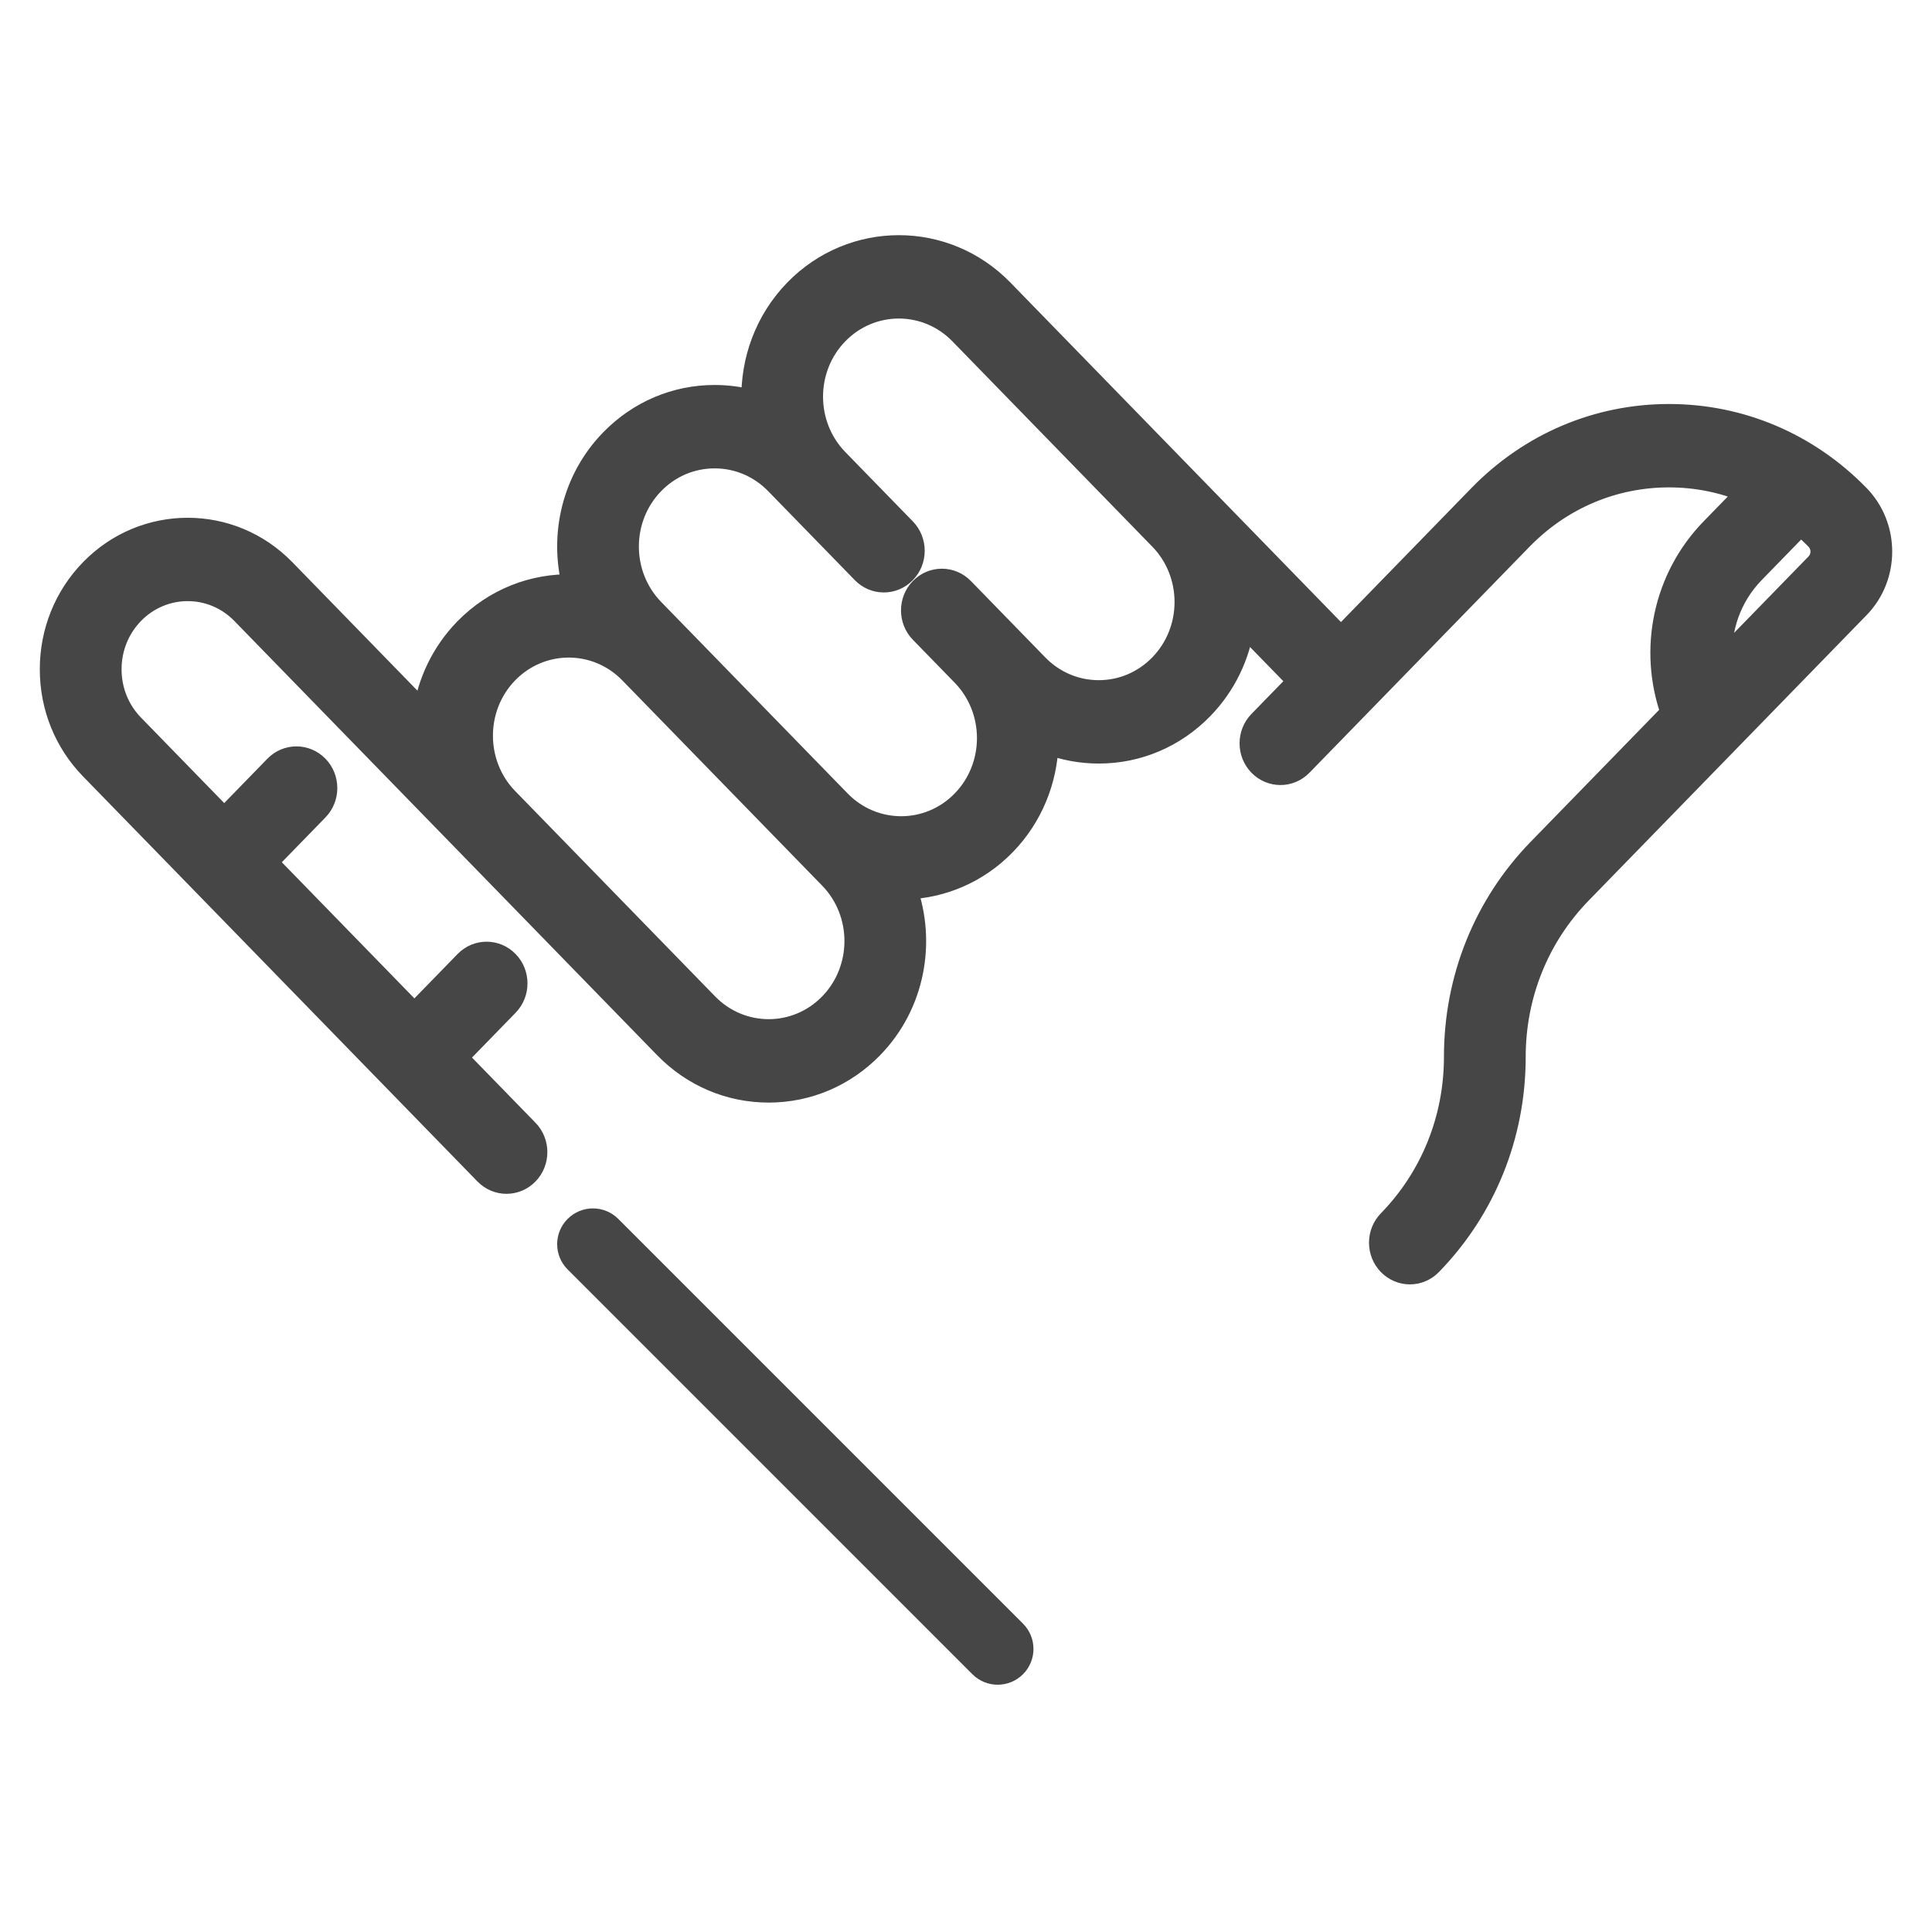 <svg width="267" height="267" viewBox="0 0 267 267" fill="none" xmlns="http://www.w3.org/2000/svg">
<rect width="267" height="267" fill="#F2F2F2"/>
<rect width="267" height="267" fill="white"/>
<path d="M140.669 225.091L84.735 169.156C83.194 167.615 80.696 167.615 79.156 169.156C77.615 170.697 77.615 173.194 79.156 174.735L135.09 230.67C135.86 231.44 136.87 231.826 137.88 231.826C138.889 231.826 139.899 231.44 140.669 230.67C142.21 229.129 142.21 226.631 140.669 225.091Z" fill="#464646" stroke="#464646" stroke-width="2"/>
<path fill-rule="evenodd" clip-rule="evenodd" d="M230.656 57.333C240.563 57.333 249.878 61.296 256.884 68.491C261.039 72.759 261.039 79.701 256.884 83.967L218.49 123.398C212.596 129.452 209.35 137.5 209.35 146.061C209.35 156.899 205.241 167.088 197.779 174.752C196.969 175.584 195.907 176 194.845 176C193.783 176 192.721 175.584 191.911 174.752C190.29 173.087 190.29 170.389 191.911 168.724C197.805 162.67 201.051 154.622 201.051 146.062C201.051 135.223 205.16 125.034 212.622 117.371L231.002 98.494C227.894 89.72 229.94 79.848 236.511 73.1L241.468 68.008C238.079 66.599 234.423 65.856 230.655 65.856C222.964 65.856 215.733 68.932 210.295 74.517L179.891 105.743C179.082 106.575 178.019 106.991 176.957 106.991C175.895 106.991 174.833 106.574 174.023 105.743C172.402 104.079 172.402 101.38 174.023 99.716L179.449 94.143L171.879 86.368C171.248 90.599 169.353 94.669 166.187 97.922C162.357 101.855 157.264 104.022 151.847 104.022C149.4 104.022 147.022 103.576 144.794 102.729C144.623 107.818 142.654 112.855 138.88 116.731C135.103 120.61 130.192 122.632 125.233 122.804C127.893 130.201 126.34 138.845 120.566 144.776C116.736 148.709 111.643 150.876 106.226 150.876C100.81 150.877 95.717 148.71 91.887 144.777L33.46 84.77C29.312 80.51 22.564 80.51 18.415 84.77C16.407 86.833 15.3 89.577 15.3 92.495C15.3 95.414 16.406 98.158 18.415 100.222L30.987 113.133L38.032 105.897C39.652 104.232 42.28 104.232 43.901 105.897C45.521 107.561 45.521 110.259 43.901 111.924L36.855 119.16L57.269 140.126L64.314 132.89C65.935 131.225 68.562 131.225 70.183 132.89C71.804 134.554 71.804 137.252 70.183 138.917L63.137 146.153L72.929 156.209C74.549 157.873 74.549 160.571 72.929 162.236C72.119 163.068 71.056 163.485 69.995 163.485C68.933 163.485 67.87 163.068 67.06 162.236L12.547 106.249C8.97 102.575 7 97.691 7 92.495C7 87.301 8.97 82.416 12.547 78.742C19.931 71.158 31.945 71.158 39.329 78.742L58.566 98.498C59.196 94.267 61.091 90.196 64.258 86.944C68.358 82.734 73.79 80.712 79.173 80.868C77.394 73.932 79.141 66.232 84.426 60.804C88.257 56.87 93.349 54.703 98.765 54.703C100.544 54.703 102.286 54.942 103.962 55.395C103.814 49.87 105.782 44.297 109.878 40.09C117.786 31.97 130.651 31.97 138.558 40.09L185.319 88.116L204.427 68.491C211.432 61.296 220.747 57.333 230.656 57.333ZM97.756 138.75C102.427 143.547 110.028 143.547 114.698 138.75C119.369 133.952 119.369 126.146 114.698 121.35L110.202 116.732L87.068 92.973C82.398 88.176 74.797 88.176 70.126 92.973C65.456 97.769 65.456 105.572 70.123 110.37L94.562 135.469L94.565 135.472L97.756 138.75ZM160.318 91.895C158.055 94.219 155.047 95.498 151.848 95.498C148.648 95.498 145.639 94.218 143.377 91.895L133.101 81.342C131.481 79.677 128.853 79.677 127.233 81.342C125.612 83.006 125.612 85.705 127.233 87.369L133.012 93.304C137.683 98.101 137.683 105.907 133.012 110.703C128.341 115.501 120.741 115.501 116.07 110.703L92.937 86.945L90.294 84.231C85.624 79.434 85.624 71.628 90.294 66.832C92.557 64.508 95.566 63.229 98.765 63.229C101.965 63.229 104.973 64.509 107.236 66.832L109.874 69.541L109.876 69.543L109.878 69.546C109.879 69.546 109.88 69.547 109.881 69.548L119.21 79.129C120.83 80.793 123.458 80.793 125.078 79.129C126.699 77.464 126.699 74.766 125.078 73.102L115.744 63.515C111.077 58.718 111.078 50.915 115.747 46.119C120.418 41.322 128.018 41.322 132.688 46.119L160.319 74.496C164.989 79.293 164.989 87.098 160.318 91.895ZM237.929 91.382L251.016 77.941C251.934 76.998 251.934 75.462 251.016 74.519C250.318 73.802 249.591 73.129 248.838 72.497L242.38 79.129C239.15 82.446 237.61 86.928 237.929 91.382Z" fill="#464646"/>
<path d="M256.884 68.491L257.959 67.445L257.959 67.445L256.884 68.491ZM256.884 83.967L255.809 82.92L255.809 82.92L256.884 83.967ZM218.49 123.398L219.565 124.445L219.565 124.445L218.49 123.398ZM197.779 174.752L196.705 173.705L196.704 173.705L197.779 174.752ZM191.911 174.752L192.986 173.705L192.985 173.705L191.911 174.752ZM191.911 168.724L192.986 169.771L192.986 169.771L191.911 168.724ZM212.622 117.371L211.547 116.325L211.547 116.325L212.622 117.371ZM231.002 98.494L232.077 99.54L232.727 98.872L232.416 97.993L231.002 98.494ZM236.511 73.1L235.436 72.054L235.436 72.054L236.511 73.1ZM241.468 68.008L242.543 69.055L244.084 67.472L242.044 66.624L241.468 68.008ZM210.295 74.517L209.22 73.471L209.22 73.471L210.295 74.517ZM179.891 105.743L178.817 104.696L178.816 104.697L179.891 105.743ZM174.023 105.743L175.098 104.696L175.098 104.696L174.023 105.743ZM174.023 99.716L175.098 100.762L175.098 100.762L174.023 99.716ZM179.449 94.143L180.524 95.189L181.543 94.143L180.524 93.096L179.449 94.143ZM171.879 86.368L172.954 85.321L170.842 83.152L170.395 86.147L171.879 86.368ZM166.187 97.922L165.112 96.875L165.112 96.875L166.187 97.922ZM144.794 102.729L145.327 101.327L143.365 100.58L143.294 102.678L144.794 102.729ZM138.88 116.731L137.806 115.685L137.806 115.685L138.88 116.731ZM125.233 122.804L125.18 121.305L123.125 121.377L123.821 123.312L125.233 122.804ZM120.566 144.776L121.641 145.823L121.641 145.822L120.566 144.776ZM106.226 150.876L106.226 149.376L106.226 149.376L106.226 150.876ZM91.887 144.777L90.812 145.823L90.812 145.823L91.887 144.777ZM33.46 84.77L32.385 85.816L32.385 85.816L33.46 84.77ZM18.415 84.77L17.34 83.723L17.34 83.723L18.415 84.77ZM18.415 100.222L17.34 101.268L17.34 101.268L18.415 100.222ZM30.987 113.133L29.912 114.179L30.987 115.283L32.061 114.179L30.987 113.133ZM38.032 105.897L39.107 106.943L39.107 106.943L38.032 105.897ZM43.901 105.897L42.826 106.943L42.826 106.944L43.901 105.897ZM43.901 111.924L44.975 112.97L44.975 112.97L43.901 111.924ZM36.855 119.16L35.78 118.114L34.761 119.16L35.78 120.206L36.855 119.16ZM57.269 140.126L56.194 141.172L57.269 142.276L58.344 141.172L57.269 140.126ZM64.314 132.89L65.389 133.936L65.389 133.936L64.314 132.89ZM70.183 132.89L69.108 133.936L69.108 133.936L70.183 132.89ZM70.183 138.917L69.108 137.871L69.108 137.871L70.183 138.917ZM63.137 146.153L62.063 145.106L61.044 146.153L62.063 147.199L63.137 146.153ZM72.929 156.209L71.854 157.255L71.854 157.256L72.929 156.209ZM72.929 162.236L71.854 161.19L71.854 161.19L72.929 162.236ZM67.06 162.236L68.135 161.19L68.135 161.19L67.06 162.236ZM12.547 106.249L11.472 107.295L11.472 107.295L12.547 106.249ZM12.547 78.742L13.622 79.788L13.622 79.788L12.547 78.742ZM39.329 78.742L40.404 77.695L39.329 78.742ZM58.566 98.498L57.491 99.544L59.603 101.714L60.049 98.719L58.566 98.498ZM64.258 86.944L63.183 85.898L63.183 85.898L64.258 86.944ZM79.173 80.868L79.13 82.367L81.121 82.425L80.626 80.495L79.173 80.868ZM84.426 60.804L83.351 59.758L83.351 59.758L84.426 60.804ZM103.962 55.395L103.571 56.843L105.515 57.368L105.461 55.355L103.962 55.395ZM109.878 40.09L108.803 39.044L108.803 39.044L109.878 40.09ZM138.558 40.09L139.632 39.044L139.632 39.044L138.558 40.09ZM185.319 88.116L184.244 89.162L185.319 90.266L186.393 89.162L185.319 88.116ZM204.427 68.491L205.502 69.538L205.502 69.537L204.427 68.491ZM114.698 138.75L115.773 139.796L115.773 139.796L114.698 138.75ZM97.756 138.75L96.681 139.796L96.681 139.796L97.756 138.75ZM114.698 121.35L113.623 122.396L113.623 122.396L114.698 121.35ZM110.202 116.732L109.127 117.778L109.127 117.778L110.202 116.732ZM87.068 92.973L88.143 91.926L88.143 91.926L87.068 92.973ZM70.126 92.973L69.052 91.926L69.052 91.926L70.126 92.973ZM70.123 110.37L69.048 111.416L69.049 111.416L70.123 110.37ZM94.562 135.469L95.637 134.423L95.637 134.423L94.562 135.469ZM94.565 135.472L93.49 136.518L93.49 136.519L94.565 135.472ZM160.318 91.895L159.244 90.848L159.243 90.848L160.318 91.895ZM143.377 91.895L142.302 92.941L142.302 92.941L143.377 91.895ZM133.101 81.342L134.176 80.295L134.176 80.295L133.101 81.342ZM127.233 81.342L128.308 82.388L128.308 82.388L127.233 81.342ZM127.233 87.369L128.308 86.323L128.308 86.322L127.233 87.369ZM133.012 93.304L134.087 92.258L134.087 92.258L133.012 93.304ZM133.012 110.703L131.937 109.657L131.937 109.657L133.012 110.703ZM116.07 110.703L117.145 109.657L116.07 110.703ZM92.937 86.945L94.011 85.898L94.011 85.898L92.937 86.945ZM90.294 84.231L89.22 85.277L89.22 85.278L90.294 84.231ZM90.294 66.832L91.369 67.878L91.369 67.878L90.294 66.832ZM107.236 66.832L108.311 65.785L108.311 65.785L107.236 66.832ZM109.874 69.541L111.001 68.551L110.975 68.522L110.949 68.495L109.874 69.541ZM109.876 69.543L111.005 68.555L111.003 68.553L109.876 69.543ZM109.878 69.546L108.749 70.534L108.777 70.565L108.806 70.594L109.878 69.546ZM109.881 69.548L110.956 68.502L110.706 68.245L110.368 68.129L109.881 69.548ZM119.21 79.129L120.284 78.082L120.284 78.082L119.21 79.129ZM125.078 79.129L124.003 78.082L124.003 78.082L125.078 79.129ZM125.078 73.102L124.003 74.148L124.003 74.148L125.078 73.102ZM115.744 63.515L114.669 64.561L114.669 64.561L115.744 63.515ZM115.747 46.119L116.822 47.165L116.822 47.165L115.747 46.119ZM132.688 46.119L131.614 47.165L131.614 47.165L132.688 46.119ZM160.319 74.496L159.244 75.543L159.244 75.543L160.319 74.496ZM251.016 77.941L252.09 78.987L252.09 78.987L251.016 77.941ZM237.929 91.382L236.433 91.489L236.672 94.823L239.004 92.428L237.929 91.382ZM251.016 74.519L252.092 73.473L252.091 73.472L251.016 74.519ZM248.838 72.497L249.803 71.348L248.735 70.452L247.763 71.45L248.838 72.497ZM242.38 79.129L243.455 80.176L243.455 80.175L242.38 79.129ZM257.959 67.445C250.675 59.964 240.974 55.833 230.656 55.833V58.833C240.152 58.833 249.081 62.628 255.809 69.537L257.959 67.445ZM257.958 85.013C262.681 80.165 262.68 72.295 257.959 67.445L255.809 69.537C259.397 73.223 259.397 79.237 255.809 82.92L257.958 85.013ZM219.565 124.445L257.958 85.013L255.809 82.92L217.416 122.352L219.565 124.445ZM210.85 146.061C210.85 137.885 213.947 130.214 219.565 124.445L217.416 122.352C211.244 128.689 207.85 137.115 207.85 146.061H210.85ZM198.854 175.798C206.592 167.85 210.85 157.284 210.85 146.061H207.85C207.85 156.514 203.889 166.326 196.705 173.705L198.854 175.798ZM194.845 177.5C196.301 177.5 197.755 176.928 198.854 175.798L196.704 173.705C196.184 174.24 195.513 174.5 194.845 174.5V177.5ZM190.836 175.798C191.936 176.928 193.389 177.5 194.845 177.5V174.5C194.178 174.5 193.506 174.24 192.986 173.705L190.836 175.798ZM190.836 167.678C188.648 169.925 188.648 173.552 190.836 175.798L192.985 173.705C191.932 172.623 191.932 170.853 192.986 169.771L190.836 167.678ZM199.551 146.062C199.551 154.237 196.453 161.908 190.836 167.678L192.986 169.771C199.156 163.433 202.551 155.007 202.551 146.062H199.551ZM211.547 116.325C203.809 124.272 199.551 134.838 199.551 146.062H202.551C202.551 135.608 206.512 125.796 213.697 118.417L211.547 116.325ZM229.927 97.448L211.547 116.325L213.697 118.417L232.077 99.54L229.927 97.448ZM235.436 72.054C228.46 79.219 226.293 89.693 229.588 98.995L232.416 97.993C229.495 89.747 231.421 80.477 237.585 74.147L235.436 72.054ZM240.394 66.962L235.436 72.054L237.585 74.147L242.543 69.055L240.394 66.962ZM230.655 67.356C234.224 67.356 237.684 68.059 240.892 69.394L242.044 66.624C238.473 65.138 234.621 64.356 230.655 64.356V67.356ZM211.37 75.564C216.53 70.264 223.375 67.356 230.655 67.356V64.356C222.553 64.356 214.937 67.6 209.22 73.471L211.37 75.564ZM180.966 106.789L211.37 75.564L209.22 73.471L178.817 104.696L180.966 106.789ZM176.957 108.491C178.413 108.491 179.867 107.919 180.966 106.789L178.816 104.697C178.296 105.231 177.625 105.491 176.957 105.491V108.491ZM172.948 106.789C174.048 107.918 175.501 108.491 176.957 108.491V105.491C176.29 105.491 175.618 105.231 175.098 104.696L172.948 106.789ZM172.948 98.669C170.761 100.916 170.76 104.543 172.948 106.789L175.098 104.696C174.044 103.614 174.044 101.844 175.098 100.762L172.948 98.669ZM178.374 93.096L172.948 98.669L175.098 100.762L180.524 95.189L178.374 93.096ZM170.804 87.414L178.374 95.189L180.524 93.096L172.954 85.321L170.804 87.414ZM167.262 98.968C170.659 95.479 172.688 91.115 173.363 86.589L170.395 86.147C169.809 90.084 168.048 93.86 165.112 96.875L167.262 98.968ZM151.847 105.522C157.675 105.522 163.154 103.187 167.262 98.968L165.112 96.875C161.56 100.523 156.853 102.522 151.847 102.522V105.522ZM144.26 104.131C146.658 105.042 149.217 105.522 151.847 105.522V102.522C149.584 102.522 147.386 102.11 145.327 101.327L144.26 104.131ZM139.955 117.777C144.005 113.618 146.11 108.22 146.293 102.779L143.294 102.678C143.135 107.417 141.304 112.092 137.806 115.685L139.955 117.777ZM125.285 124.303C130.619 124.118 135.9 121.942 139.955 117.777L137.806 115.685C134.306 119.279 129.765 121.146 125.18 121.305L125.285 124.303ZM121.641 145.822C127.837 139.459 129.488 130.204 126.644 122.297L123.821 123.312C126.297 130.198 124.844 138.232 119.491 143.73L121.641 145.822ZM106.226 152.376C112.054 152.376 117.533 150.041 121.641 145.823L119.491 143.73C115.939 147.377 111.232 149.376 106.226 149.376V152.376ZM90.812 145.823C94.92 150.042 100.399 152.377 106.227 152.376L106.226 149.376C101.221 149.377 96.514 147.378 92.962 143.73L90.812 145.823ZM32.385 85.816L90.812 145.823L92.962 143.73L34.535 83.723L32.385 85.816ZM19.49 85.816C23.049 82.161 28.827 82.161 32.385 85.816L34.535 83.723C29.798 78.859 22.078 78.859 17.34 83.723L19.49 85.816ZM16.8 92.495C16.8 89.962 17.758 87.595 19.49 85.816L17.34 83.723C15.055 86.071 13.8 89.192 13.8 92.495H16.8ZM19.49 99.175C17.757 97.395 16.8 95.029 16.8 92.495H13.8C13.8 95.799 15.055 98.92 17.34 101.268L19.49 99.175ZM32.061 112.086L19.49 99.175L17.34 101.268L29.912 114.179L32.061 112.086ZM36.957 104.851L29.912 112.086L32.061 114.179L39.107 106.943L36.957 104.851ZM44.975 104.851C42.766 102.581 39.166 102.581 36.957 104.851L39.107 106.943C40.138 105.884 41.794 105.883 42.826 106.943L44.975 104.851ZM44.975 112.97C47.163 110.724 47.163 107.097 44.975 104.85L42.826 106.944C43.879 108.025 43.88 109.795 42.826 110.878L44.975 112.97ZM37.93 120.206L44.975 112.97L42.826 110.878L35.78 118.114L37.93 120.206ZM58.344 139.079L37.93 118.114L35.78 120.206L56.194 141.172L58.344 139.079ZM63.24 131.843L56.194 139.079L58.344 141.172L65.389 133.936L63.24 131.843ZM71.257 131.843C69.048 129.574 65.449 129.574 63.239 131.844L65.389 133.936C66.421 132.877 68.076 132.876 69.108 133.936L71.257 131.843ZM71.257 139.963C73.445 137.716 73.445 134.09 71.257 131.843L69.108 133.936C70.162 135.018 70.162 136.788 69.108 137.871L71.257 139.963ZM64.212 147.199L71.257 139.963L69.108 137.871L62.063 145.106L64.212 147.199ZM74.004 155.163L64.212 145.106L62.063 147.199L71.854 157.255L74.004 155.163ZM74.004 163.282C76.191 161.036 76.191 157.409 74.003 155.162L71.854 157.256C72.908 158.337 72.908 160.107 71.854 161.19L74.004 163.282ZM69.995 164.985C71.451 164.985 72.904 164.412 74.004 163.282L71.854 161.19C71.334 161.725 70.662 161.985 69.995 161.985V164.985ZM65.986 163.282C67.085 164.411 68.538 164.985 69.995 164.985V161.985C69.327 161.985 68.656 161.724 68.135 161.19L65.986 163.282ZM11.472 107.295L65.986 163.282L68.135 161.19L13.621 105.202L11.472 107.295ZM5.5 92.495C5.5 98.076 7.618 103.337 11.472 107.295L13.621 105.202C10.321 101.813 8.5 97.306 8.5 92.495H5.5ZM11.473 77.695C7.618 81.654 5.5 86.915 5.5 92.495H8.5C8.5 87.686 10.321 83.178 13.622 79.788L11.473 77.695ZM40.404 77.695C32.431 69.507 19.445 69.507 11.473 77.695L13.622 79.788C20.416 72.809 31.459 72.809 38.254 79.788L40.404 77.695ZM59.64 97.452L40.404 77.695L38.254 79.788L57.491 99.544L59.64 97.452ZM63.183 85.898C59.785 89.387 57.756 93.751 57.082 98.277L60.049 98.719C60.636 94.782 62.397 91.006 65.332 87.991L63.183 85.898ZM79.217 79.369C73.427 79.201 67.585 81.377 63.183 85.898L65.332 87.991C69.13 84.091 74.153 82.223 79.13 82.367L79.217 79.369ZM83.351 59.758C77.68 65.582 75.819 73.829 77.72 81.241L80.626 80.495C78.969 74.036 80.602 66.881 85.501 61.85L83.351 59.758ZM98.765 53.203C92.938 53.203 87.46 55.538 83.351 59.758L85.501 61.85C89.053 58.202 93.76 56.203 98.765 56.203V53.203ZM104.353 53.947C102.552 53.46 100.678 53.203 98.765 53.203V56.203C100.409 56.203 102.02 56.424 103.571 56.843L104.353 53.947ZM108.803 39.044C104.408 43.558 102.304 49.531 102.462 55.435L105.461 55.355C105.324 50.209 107.157 45.036 110.953 41.137L108.803 39.044ZM139.632 39.044C131.137 30.319 117.3 30.319 108.803 39.044L110.953 41.137C118.272 33.621 130.165 33.621 137.483 41.137L139.632 39.044ZM186.393 87.069L139.632 39.044L137.483 41.137L184.244 89.162L186.393 87.069ZM203.352 67.445L184.244 87.069L186.393 89.162L205.502 69.538L203.352 67.445ZM230.656 55.833C220.337 55.833 210.636 59.964 203.352 67.445L205.502 69.537C212.229 62.628 221.158 58.833 230.656 58.833V55.833ZM113.623 137.703C109.542 141.896 102.913 141.896 98.831 137.703L96.681 139.796C101.941 145.198 110.513 145.198 115.773 139.796L113.623 137.703ZM113.623 122.396C117.727 126.611 117.727 133.488 113.623 137.703L115.773 139.796C121.011 134.416 121.011 125.682 115.772 120.303L113.623 122.396ZM109.127 117.778L113.623 122.396L115.772 120.303L111.276 115.685L109.127 117.778ZM85.994 94.019L109.127 117.778L111.276 115.685L88.143 91.926L85.994 94.019ZM71.201 94.019C75.283 89.827 81.912 89.827 85.994 94.019L88.143 91.926C82.883 86.525 74.311 86.525 69.052 91.926L71.201 94.019ZM71.198 109.324C67.097 105.109 67.098 98.233 71.201 94.019L69.052 91.926C63.814 97.305 63.814 106.036 69.048 111.416L71.198 109.324ZM95.637 134.423L71.198 109.323L69.049 111.416L93.487 136.516L95.637 134.423ZM95.64 134.427L95.637 134.423L93.487 136.515L93.49 136.518L95.64 134.427ZM98.831 137.703L95.64 134.426L93.49 136.519L96.681 139.796L98.831 137.703ZM151.848 96.998C155.458 96.998 158.852 95.551 161.393 92.941L159.243 90.848C157.259 92.887 154.636 93.998 151.848 93.998V96.998ZM142.302 92.941C144.843 95.55 148.237 96.998 151.848 96.998V93.998C149.059 93.998 146.436 92.886 144.451 90.848L142.302 92.941ZM132.027 82.388L142.302 92.941L144.451 90.848L134.176 80.295L132.027 82.388ZM128.308 82.388C129.339 81.329 130.995 81.328 132.027 82.388L134.176 80.295C131.967 78.026 128.367 78.026 126.158 80.296L128.308 82.388ZM128.308 86.322C127.254 85.241 127.254 83.471 128.308 82.388L126.158 80.295C123.971 82.542 123.97 86.169 126.158 88.415L128.308 86.322ZM134.087 92.258L128.308 86.323L126.158 88.415L131.937 94.35L134.087 92.258ZM134.087 111.75C139.324 106.371 139.324 97.637 134.087 92.258L131.937 94.35C136.041 98.565 136.041 105.443 131.937 109.657L134.087 111.75ZM114.995 111.75C120.255 117.152 128.827 117.152 134.087 111.75L131.937 109.657C127.855 113.849 121.227 113.85 117.145 109.657L114.995 111.75ZM91.862 87.991L114.995 111.75L117.145 109.657L94.011 85.898L91.862 87.991ZM89.22 85.278L91.862 87.991L94.011 85.898L91.369 83.185L89.22 85.278ZM89.22 65.785C83.982 71.164 83.982 79.898 89.22 85.277L91.369 83.185C87.266 78.97 87.266 72.092 91.369 67.878L89.22 65.785ZM98.765 61.729C95.155 61.729 91.76 63.176 89.22 65.785L91.369 67.878C93.354 65.84 95.976 64.729 98.765 64.729V61.729ZM108.311 65.785C105.77 63.177 102.376 61.729 98.765 61.729V64.729C101.554 64.729 104.177 65.841 106.161 67.878L108.311 65.785ZM110.949 68.495L108.311 65.785L106.161 67.878L108.799 70.587L110.949 68.495ZM111.003 68.553L111.001 68.551L108.747 70.531L108.749 70.533L111.003 68.553ZM111.007 68.558L111.005 68.555L108.747 70.531L108.749 70.534L111.007 68.558ZM110.368 68.129C110.56 68.195 110.703 68.288 110.795 68.359C110.842 68.395 110.879 68.428 110.906 68.454C110.932 68.478 110.952 68.499 110.951 68.498L108.806 70.594C108.805 70.594 108.825 70.615 108.851 70.639C108.878 70.665 108.916 70.698 108.964 70.735C109.057 70.807 109.201 70.9 109.395 70.967L110.368 68.129ZM120.284 78.082L110.956 68.502L108.807 70.594L118.135 80.175L120.284 78.082ZM124.003 78.082C122.972 79.142 121.316 79.142 120.284 78.082L118.135 80.175C120.344 82.444 123.944 82.445 126.153 80.175L124.003 78.082ZM124.003 74.148C125.057 75.23 125.057 77 124.003 78.082L126.153 80.175C128.341 77.928 128.341 74.302 126.153 72.055L124.003 74.148ZM114.669 64.561L124.003 74.148L126.153 72.055L116.818 62.468L114.669 64.561ZM114.672 45.072C109.436 50.45 109.435 59.181 114.669 64.561L116.819 62.469C112.718 58.254 112.719 51.379 116.822 47.165L114.672 45.072ZM133.763 45.072C128.504 39.671 119.932 39.671 114.672 45.072L116.822 47.165C120.904 42.973 127.532 42.973 131.614 47.165L133.763 45.072ZM161.393 73.45L133.763 45.072L131.614 47.165L159.244 75.543L161.393 73.45ZM161.393 92.941C166.631 87.562 166.631 78.829 161.393 73.45L159.244 75.543C163.347 79.757 163.348 86.634 159.244 90.848L161.393 92.941ZM249.941 76.895L236.854 90.335L239.004 92.428L252.09 78.987L249.941 76.895ZM249.941 75.564C250.293 75.926 250.292 76.534 249.941 76.895L252.09 78.987C253.576 77.462 253.575 74.999 252.092 73.473L249.941 75.564ZM247.873 73.645C248.589 74.246 249.28 74.886 249.942 75.565L252.091 73.472C251.357 72.719 250.593 72.012 249.803 71.348L247.873 73.645ZM243.455 80.175L249.913 73.543L247.763 71.45L241.305 78.083L243.455 80.175ZM239.425 91.275C239.135 87.234 240.533 83.176 243.455 80.176L241.305 78.083C237.767 81.716 236.084 86.623 236.433 91.489L239.425 91.275Z" fill="#464646"/>
</svg>
